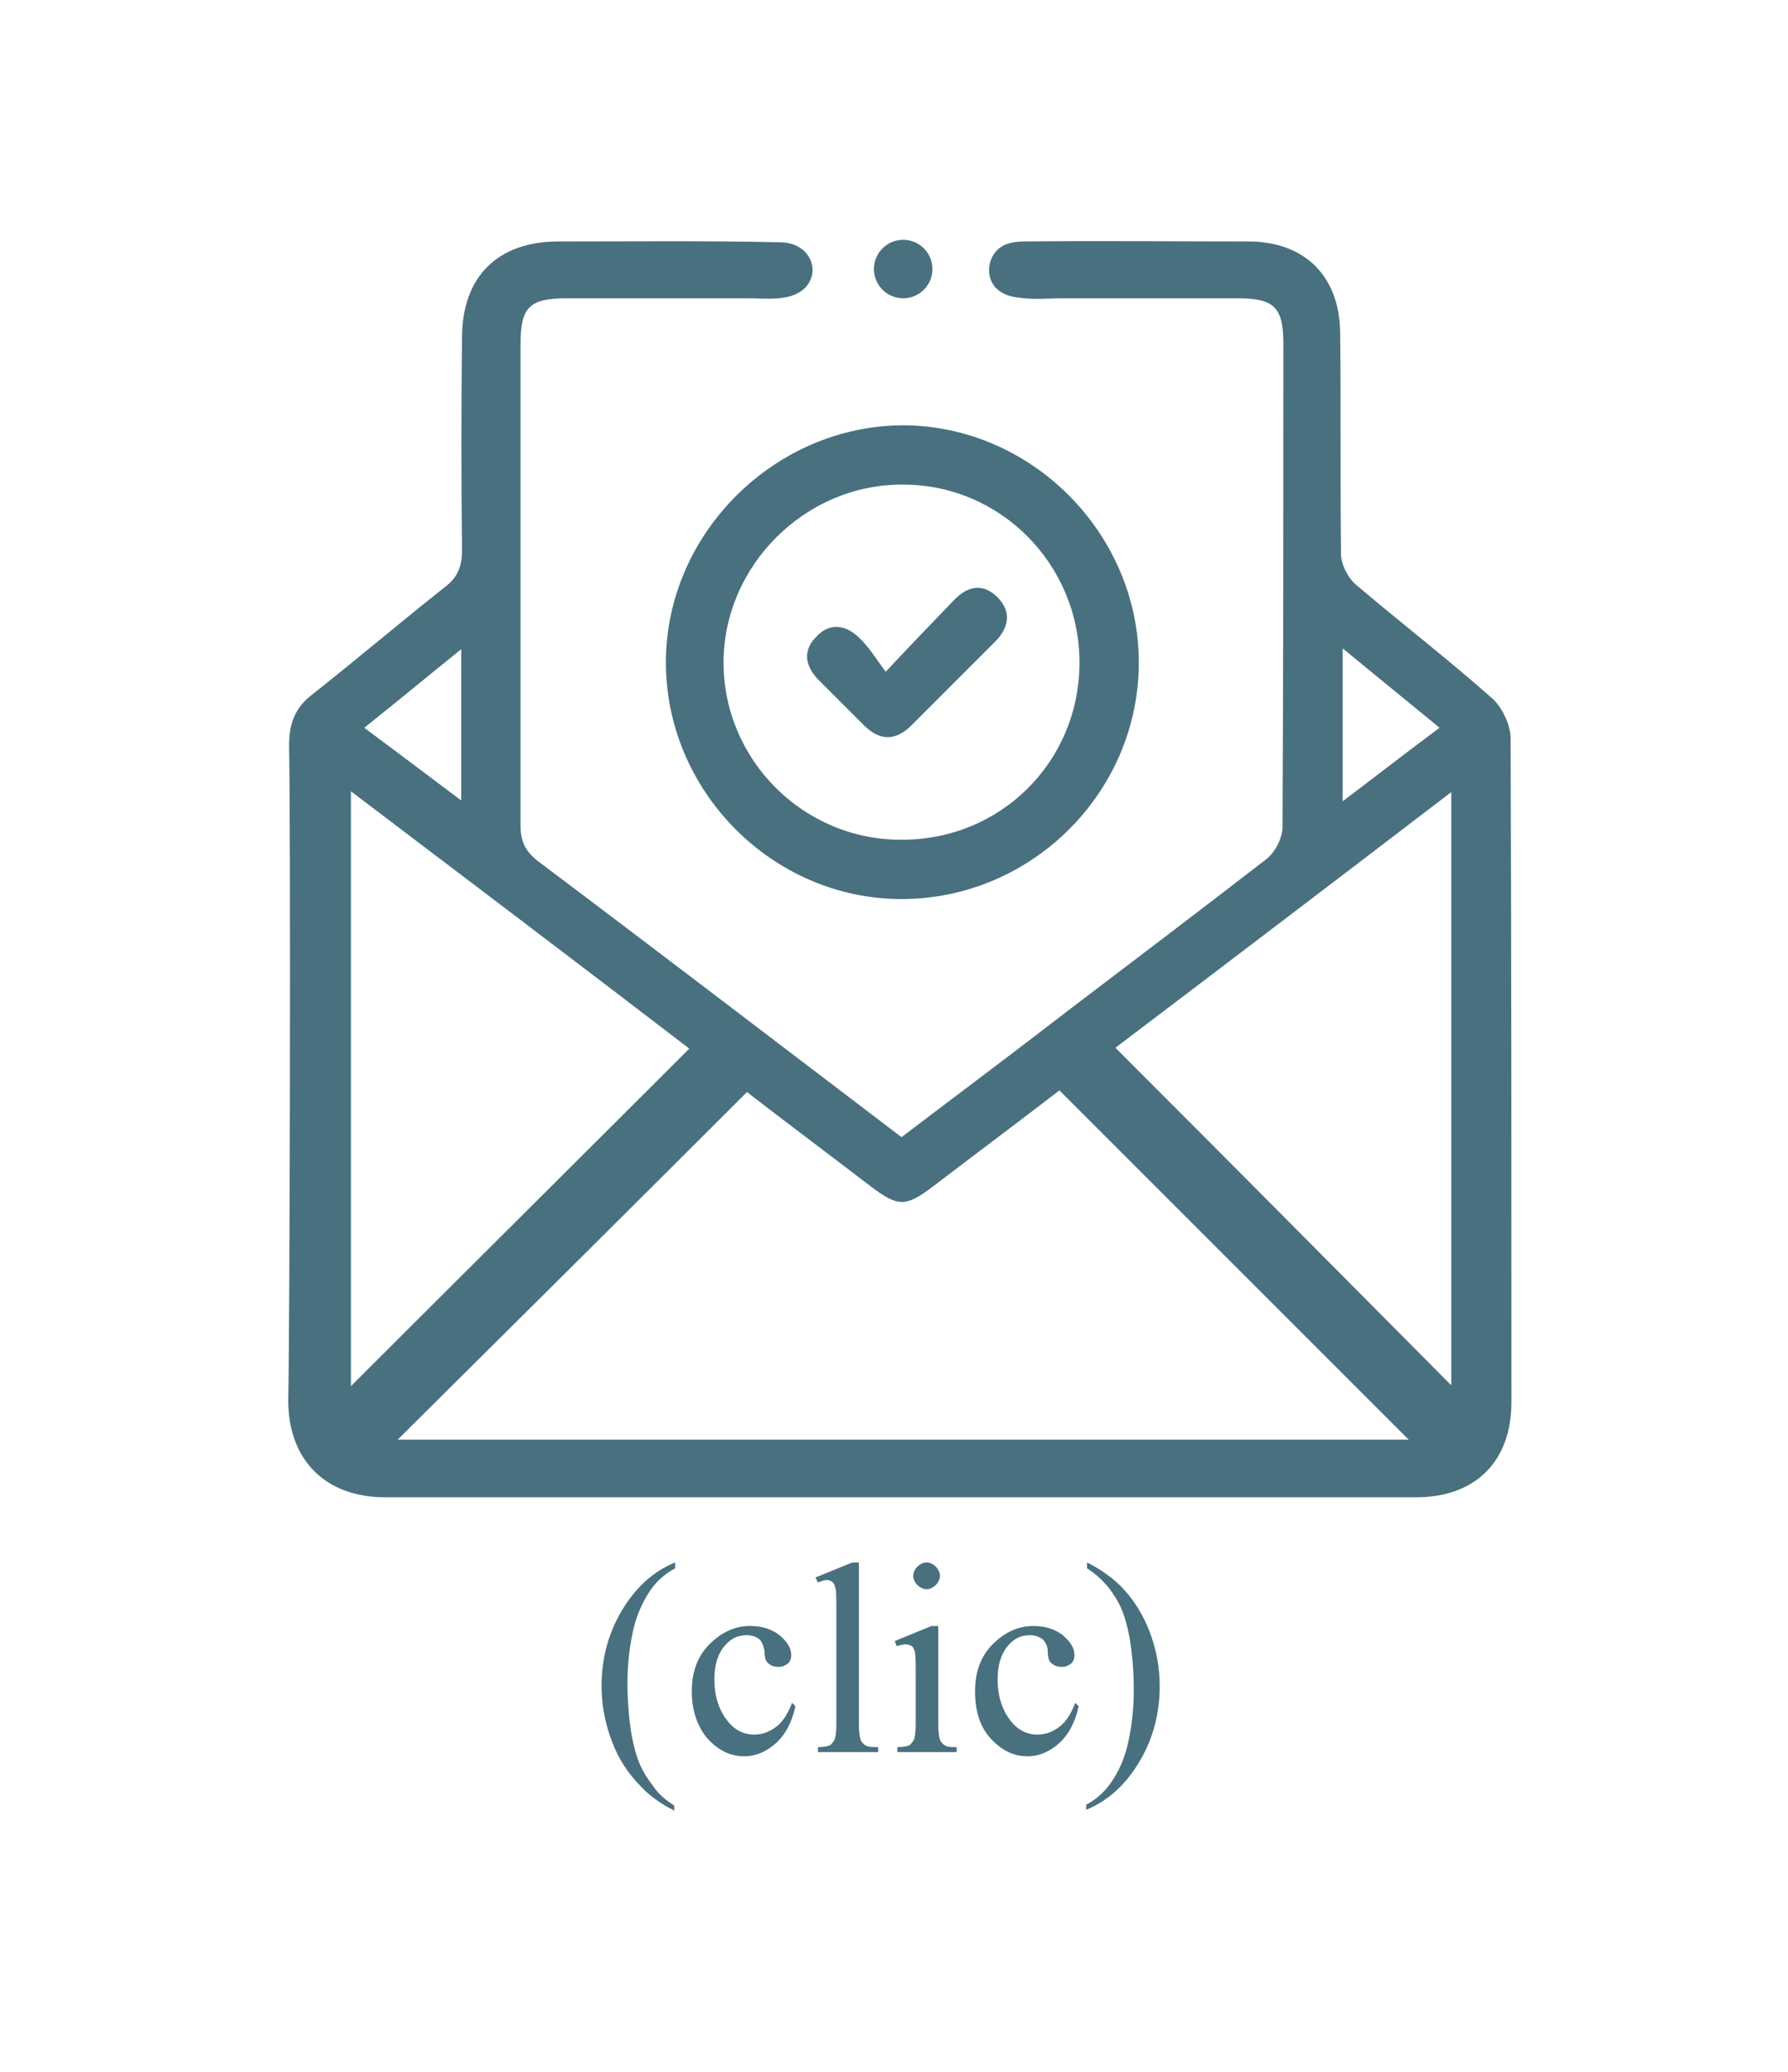 <?xml version="1.0" encoding="utf-8"?>
<!-- Generator: Adobe Illustrator 25.4.1, SVG Export Plug-In . SVG Version: 6.00 Build 0)  -->
<svg version="1.1" id="ok" xmlns="http://www.w3.org/2000/svg" xmlns:xlink="http://www.w3.org/1999/xlink" x="0px" y="0px"
	 viewBox="0 0 214 248" style="enable-background:new 0 0 214 248;" xml:space="preserve">
<style type="text/css">
	.st0{fill:#49707F;}
	.st1{fill:none;}
</style>
<path class="st0" d="M34.6,89.2c0-2.6,0.7-4.5,2.8-6.1c5.3-4.2,10.5-8.6,15.8-12.8c1.6-1.2,2.1-2.5,2.1-4.5
	c-0.1-8.5-0.1-16.9,0-25.4c0-7.3,4.3-11.5,11.5-11.5c8.9,0,17.7-0.1,26.6,0.1c1.6,0,3.2,0.8,3.7,2.4c0.4,1.1,0,2.4-0.9,3.2
	c-1.7,1.5-4.6,1.1-6.7,1.1c-2.4,0-4.9,0-7.3,0c-4.8,0-9.6,0-14.3,0c-4.5,0-5.6,1-5.6,5.5c0,19.2,0,38.4,0,57.6c0,1.8,0.5,3,2,4.2
	c14.5,10.9,29,22,43.6,33.1c6.7-5.1,13.4-10.1,20-15.2c7.9-6,15.8-12,23.7-18.1c1-0.8,1.9-2.5,1.9-3.8c0.1-19.3,0.1-38.6,0.1-57.9
	c0-4.3-1.1-5.4-5.4-5.4c-4.7,0-9.4,0-14.1,0c-2.3,0-4.5,0-6.8,0c-1.8,0-3.7,0.2-5.5-0.1c-1.1-0.1-2.3-0.6-2.9-1.5
	c-1-1.5-0.5-3.7,1-4.6c0.8-0.5,1.9-0.6,2.8-0.6c8.9-0.1,17.8,0,26.7,0c6.8,0,11,4.2,11,11.1c0.1,8.8,0,17.5,0.1,26.3
	c0,1.2,0.8,2.8,1.7,3.6c5.4,4.6,11,8.9,16.3,13.6c1.3,1.1,2.3,3.3,2.3,4.9c0.1,26.5,0.1,53,0.1,79.4c0,7.1-4.3,11.4-11.4,11.4
	c-41.1,0-82.3,0-123.4,0c-7.1,0-11.6-4.4-11.6-11.6C34.7,157.1,34.8,100.2,34.6,89.2z M168.6,172.3c-13.9-13.9-27.8-27.8-41.8-41.8
	c-4.8,3.7-9.9,7.5-15,11.4c-3.4,2.6-4.3,2.6-7.7,0c-5.1-3.9-10.3-7.8-14.7-11.2c-14.1,14.1-28,27.9-41.8,41.6
	C87.7,172.3,128.2,172.3,168.6,172.3z M42,165.9c13.4-13.4,26.9-26.8,40.5-40.4C69.2,115.3,55.7,105.1,42,94.7 M133.5,125.4
	c13.6,13.6,27,27.1,40.2,40.4c0-23.3,0-47,0-71C160.1,105.2,146.7,115.4,133.5,125.4z M160.7,95.9c4.1-3.1,7.7-5.9,11.6-8.8
	c-3.9-3.2-7.6-6.2-11.6-9.5 M55.2,77.7c-4.1,3.3-7.7,6.3-11.6,9.4c3.9,2.9,7.6,5.7,11.6,8.7C55.2,89.6,55.2,84,55.2,77.7z"/>
<path class="st0" d="M136.3,79.3c0,15.5-12.8,28.3-28.4,28.3c-15.5,0-28.3-13-28.2-28.5c0.1-15.3,13-28.1,28.3-28.2
	C123.4,50.9,136.3,63.8,136.3,79.3z M129.2,79.3c0-11.7-9.4-21.3-21.1-21.3c-11.7-0.1-21.5,9.7-21.5,21.3s9.5,21.2,21.2,21.2
	C119.7,100.6,129.2,91.2,129.2,79.3z"/>
<path class="st0" d="M106,80.4c3.1-3.3,5.6-5.9,8.1-8.5c1.7-1.8,3.6-2.2,5.4-0.3c1.6,1.7,1.2,3.6-0.4,5.2c-3.3,3.3-6.7,6.7-10,10
	c-1.9,1.9-3.8,1.9-5.7,0c-1.8-1.8-3.6-3.6-5.4-5.4c-1.6-1.6-2-3.5-0.3-5.2c1.8-1.9,3.8-1.3,5.4,0.4C104.1,77.6,104.9,78.9,106,80.4z
	"/>
<circle class="st0" cx="108.1" cy="32.2" r="3.5"/>
<g>
	<path class="st0" d="M80.7,216.1v0.6c-1.6-0.8-3-1.8-4-2.9c-1.5-1.5-2.7-3.3-3.5-5.5c-0.8-2.1-1.2-4.3-1.2-6.5c0-3.3,0.8-6.3,2.4-9
		s3.7-4.7,6.4-5.8v0.7c-1.3,0.7-2.4,1.7-3.2,3s-1.5,2.8-1.9,4.8c-0.4,1.9-0.6,3.9-0.6,6c0,2.3,0.2,4.3,0.5,6.2
		c0.3,1.5,0.6,2.6,1,3.5s0.9,1.7,1.6,2.6C78.7,214.6,79.6,215.4,80.7,216.1z"/>
	<path class="st0" d="M95.2,204.2c-0.4,1.9-1.2,3.4-2.3,4.4s-2.4,1.6-3.8,1.6c-1.7,0-3.1-0.7-4.4-2.1c-1.2-1.4-1.9-3.3-1.9-5.7
		c0-2.3,0.7-4.2,2.1-5.6c1.4-1.4,3-2.2,4.9-2.2c1.4,0,2.6,0.4,3.5,1.1c0.9,0.8,1.4,1.5,1.4,2.4c0,0.4-0.1,0.7-0.4,1
		c-0.3,0.2-0.6,0.4-1.1,0.4c-0.6,0-1.1-0.2-1.4-0.6c-0.2-0.2-0.3-0.7-0.3-1.3c-0.1-0.6-0.3-1.1-0.6-1.4c-0.4-0.3-0.9-0.5-1.5-0.5
		c-1.1,0-1.9,0.4-2.6,1.2c-0.9,1-1.3,2.4-1.3,4.1c0,1.7,0.4,3.3,1.3,4.6s2,2,3.5,2c1,0,2-0.4,2.8-1.1c0.6-0.5,1.2-1.4,1.7-2.7
		L95.2,204.2z"/>
	<path class="st0" d="M102.8,187v19.4c0,0.9,0.1,1.5,0.2,1.8s0.3,0.5,0.6,0.7s0.8,0.2,1.5,0.2v0.6h-7.2v-0.6c0.7,0,1.1-0.1,1.4-0.2
		c0.2-0.1,0.4-0.4,0.6-0.7c0.1-0.3,0.2-0.9,0.2-1.8v-13.3c0-1.7,0-2.7-0.1-3c-0.1-0.4-0.2-0.6-0.4-0.8c-0.2-0.1-0.4-0.2-0.6-0.2
		c-0.3,0-0.6,0.1-1.1,0.3l-0.3-0.6l4.4-1.8H102.8L102.8,187z"/>
	<path class="st0" d="M112.3,194.7v11.7c0,0.9,0.1,1.5,0.2,1.8s0.3,0.5,0.6,0.7s0.7,0.2,1.4,0.2v0.6h-7.1v-0.6
		c0.7,0,1.2-0.1,1.4-0.2c0.2-0.1,0.4-0.4,0.6-0.7c0.1-0.3,0.2-0.9,0.2-1.8v-5.6c0-1.6,0-2.6-0.1-3.1c-0.1-0.3-0.2-0.6-0.4-0.7
		c-0.2-0.1-0.4-0.2-0.7-0.2s-0.6,0.1-1.1,0.2l-0.2-0.6l4.4-1.8h0.8L112.3,194.7L112.3,194.7z M110.9,187c0.4,0,0.8,0.2,1.1,0.5
		s0.5,0.7,0.5,1.1c0,0.4-0.2,0.8-0.5,1.1s-0.7,0.5-1.1,0.5s-0.8-0.2-1.1-0.5s-0.5-0.7-0.5-1.1c0-0.4,0.2-0.8,0.5-1.1
		S110.5,187,110.9,187z"/>
	<path class="st0" d="M129.1,204.2c-0.4,1.9-1.2,3.4-2.3,4.4s-2.4,1.6-3.8,1.6c-1.7,0-3.1-0.7-4.4-2.1c-1.3-1.4-1.9-3.3-1.9-5.7
		c0-2.3,0.7-4.2,2.1-5.6c1.4-1.4,3-2.2,4.9-2.2c1.4,0,2.6,0.4,3.5,1.1c0.9,0.8,1.4,1.5,1.4,2.4c0,0.4-0.1,0.7-0.4,1
		c-0.3,0.2-0.6,0.4-1.1,0.4c-0.6,0-1.1-0.2-1.4-0.6c-0.2-0.2-0.3-0.7-0.3-1.3s-0.3-1.1-0.6-1.4c-0.4-0.3-0.9-0.5-1.5-0.5
		c-1.1,0-1.9,0.4-2.6,1.2c-0.9,1-1.3,2.4-1.3,4.1c0,1.7,0.4,3.3,1.3,4.6s2,2,3.5,2c1,0,2-0.4,2.8-1.1c0.6-0.5,1.2-1.4,1.7-2.7
		L129.1,204.2z"/>
	<path class="st0" d="M130.1,187.7V187c1.6,0.8,3,1.8,4,2.8c1.5,1.5,2.7,3.4,3.5,5.5s1.2,4.3,1.2,6.5c0,3.3-0.8,6.3-2.4,9
		c-1.6,2.7-3.7,4.7-6.4,5.8V216c1.3-0.7,2.4-1.7,3.2-3c0.8-1.2,1.5-2.8,1.9-4.8c0.4-1.9,0.6-3.9,0.6-6c0-2.3-0.2-4.3-0.5-6.2
		c-0.3-1.5-0.6-2.6-1-3.5s-0.9-1.7-1.6-2.6C132,189.2,131.2,188.4,130.1,187.7z"/>
</g>
<rect x="5.6" y="17.6" class="st1" width="203.9" height="203.9"/>
</svg>
